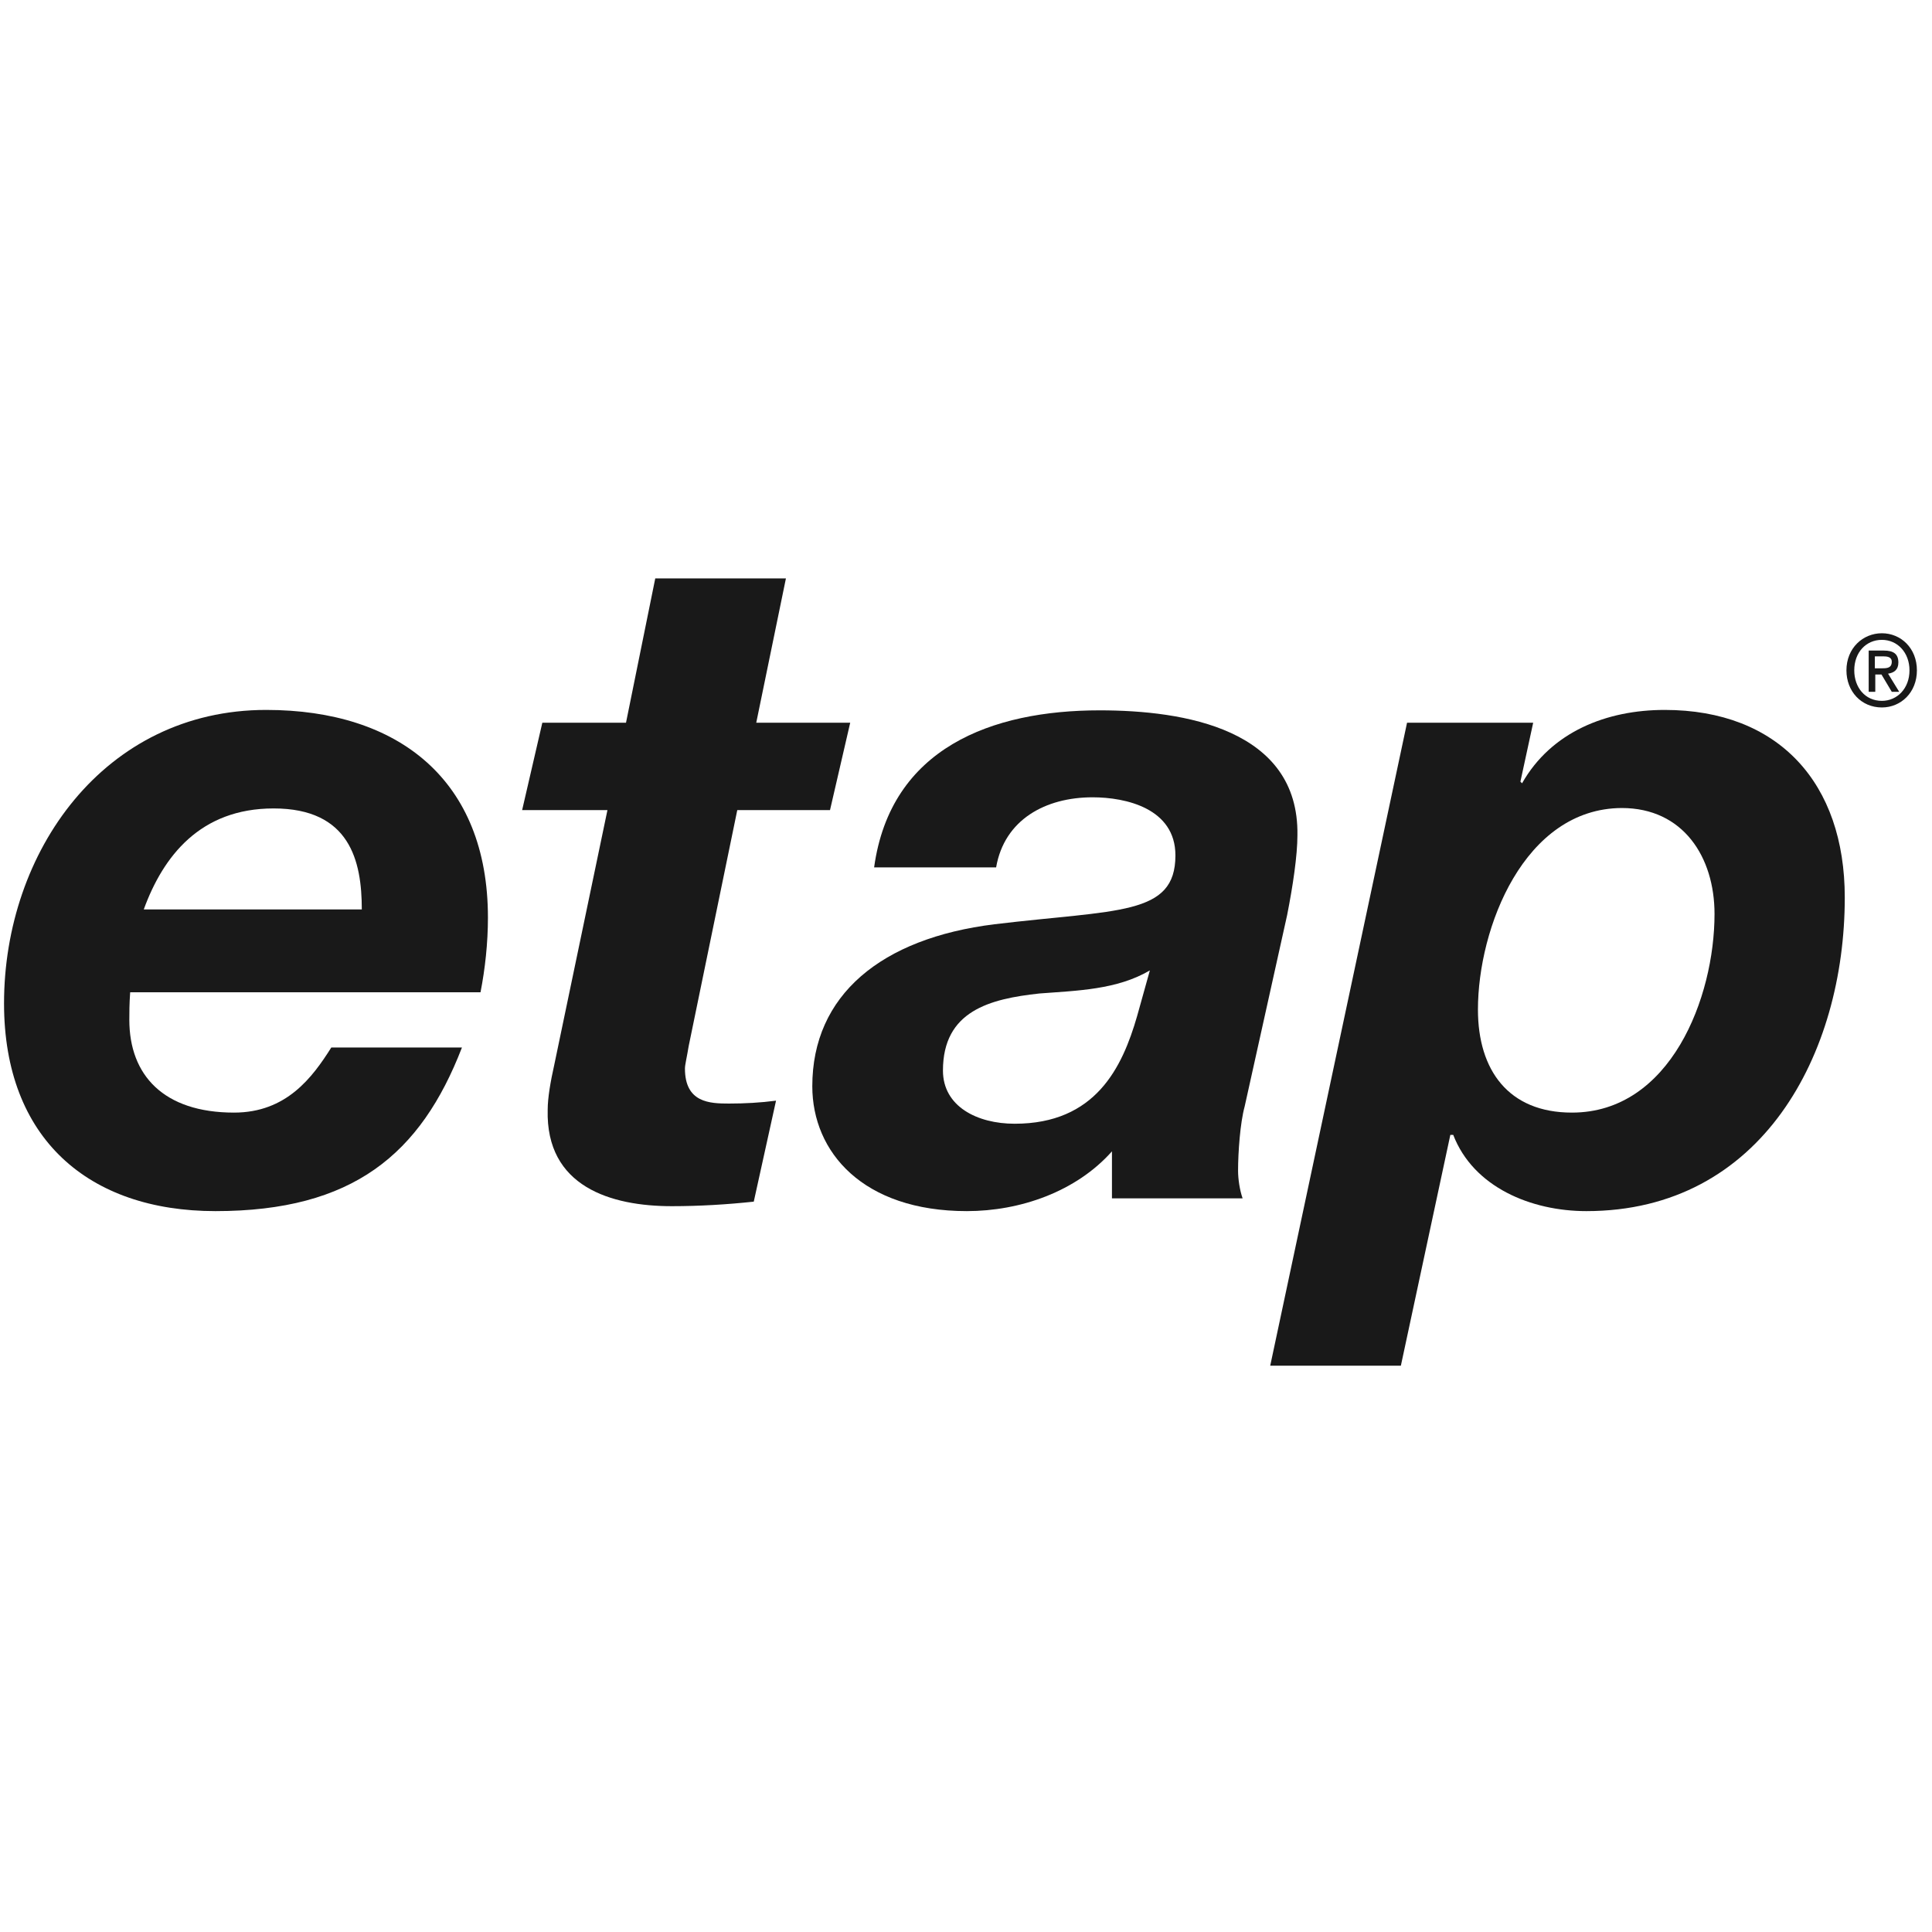 <svg width="101" height="101" viewBox="0 0 101 101" fill="none" xmlns="http://www.w3.org/2000/svg">
<g clip-path="url(#clip0_2336_9578)">
<path d="M98.38 36.984C97.302 36.984 96.527 36.143 96.527 35.044C96.527 33.881 97.388 33.105 98.38 33.105C99.371 33.105 100.211 33.881 100.211 35.044C100.211 36.208 99.371 36.984 98.38 36.984ZM98.38 33.45C97.561 33.45 96.936 34.096 96.936 35.044C96.936 35.928 97.496 36.639 98.38 36.639C99.177 36.639 99.823 35.992 99.823 35.044C99.823 34.118 99.198 33.45 98.38 33.45ZM98.013 36.165H97.69V34.01H98.487C98.983 34.01 99.242 34.183 99.242 34.635C99.242 35.023 99.004 35.174 98.703 35.217L99.285 36.165H98.897L98.358 35.26H98.035V36.165H98.013ZM98.401 34.937C98.66 34.937 98.897 34.915 98.897 34.592C98.897 34.333 98.638 34.312 98.444 34.312H98.013V34.937H98.401Z" fill="#191919"/>
<path d="M6.805 51.873C6.761 52.498 6.761 52.929 6.761 53.316C6.761 56.204 8.55 58.164 12.235 58.164C14.971 58.164 16.328 56.333 17.32 54.76H24.15C21.995 60.341 18.44 63.314 11.265 63.314C4.628 63.314 0.211 59.522 0.211 52.455C0.211 44.525 5.447 37.113 13.915 37.113C20.832 37.113 25.508 40.776 25.508 47.973C25.508 49.309 25.357 50.666 25.12 51.873H6.805ZM18.914 47.542C18.914 44.999 18.289 42.263 14.303 42.263C10.468 42.263 8.528 44.762 7.516 47.542H18.914Z" fill="#191919"/>
<path d="M39.535 37.781H44.447L43.391 42.349H38.543L36.001 54.695C35.915 55.234 35.807 55.665 35.807 55.859C35.807 57.647 37.1 57.691 38.112 57.691C38.931 57.691 39.75 57.647 40.569 57.54L39.405 62.819C38.005 62.969 36.561 63.056 35.117 63.056C31.95 63.056 28.524 62.043 28.632 58.014C28.632 57.389 28.782 56.527 28.976 55.665L31.756 42.349H27.296L28.352 37.781H32.726L34.255 30.239H41.086L39.535 37.781Z" fill="#191919"/>
<path d="M45.697 45.344C46.559 39.095 51.859 37.135 57.483 37.135C61.9 37.135 67.912 38.104 67.826 43.663C67.826 44.719 67.589 46.314 67.287 47.843L65.068 57.841C64.831 58.703 64.723 60.255 64.723 61.203C64.723 61.634 64.809 62.215 64.96 62.646H58.13V60.19C56.255 62.301 53.325 63.314 50.545 63.314C45.115 63.314 42.465 60.233 42.465 56.785C42.465 52.024 46.063 49.05 51.989 48.318C58.431 47.542 61.448 47.886 61.448 44.719C61.448 42.263 58.862 41.681 57.117 41.681C54.66 41.681 52.506 42.844 52.075 45.344H45.697ZM60.112 50.731C58.388 51.743 56.32 51.786 54.337 51.937C51.752 52.218 49.295 52.842 49.295 55.967C49.295 57.841 51.084 58.746 53.044 58.746C57.268 58.746 58.668 55.816 59.444 53.123L60.112 50.731Z" fill="#191919"/>
<path d="M73.557 37.781H80.151L79.483 40.862L79.569 40.948C81.099 38.255 83.986 37.113 87.024 37.113C92.993 37.113 96.44 40.948 96.44 46.917C96.44 55.083 92.109 63.314 82.93 63.314C80.043 63.314 77.026 62.065 75.971 59.328H75.82L73.234 71.394H66.404L73.557 37.781ZM77.263 52.778C77.263 55.945 78.858 58.164 82.176 58.164C87.326 58.164 89.631 52.153 89.631 47.779C89.631 44.805 87.994 42.241 84.783 42.241C79.677 42.263 77.263 48.511 77.263 52.778Z" fill="#191919"/>
</g>
<defs>
<clipPath id="clip0_2336_9578">
<rect width="100" height="100" fill="white" transform="translate(0.211 0.817)"/>
</clipPath>
</defs>
</svg>
